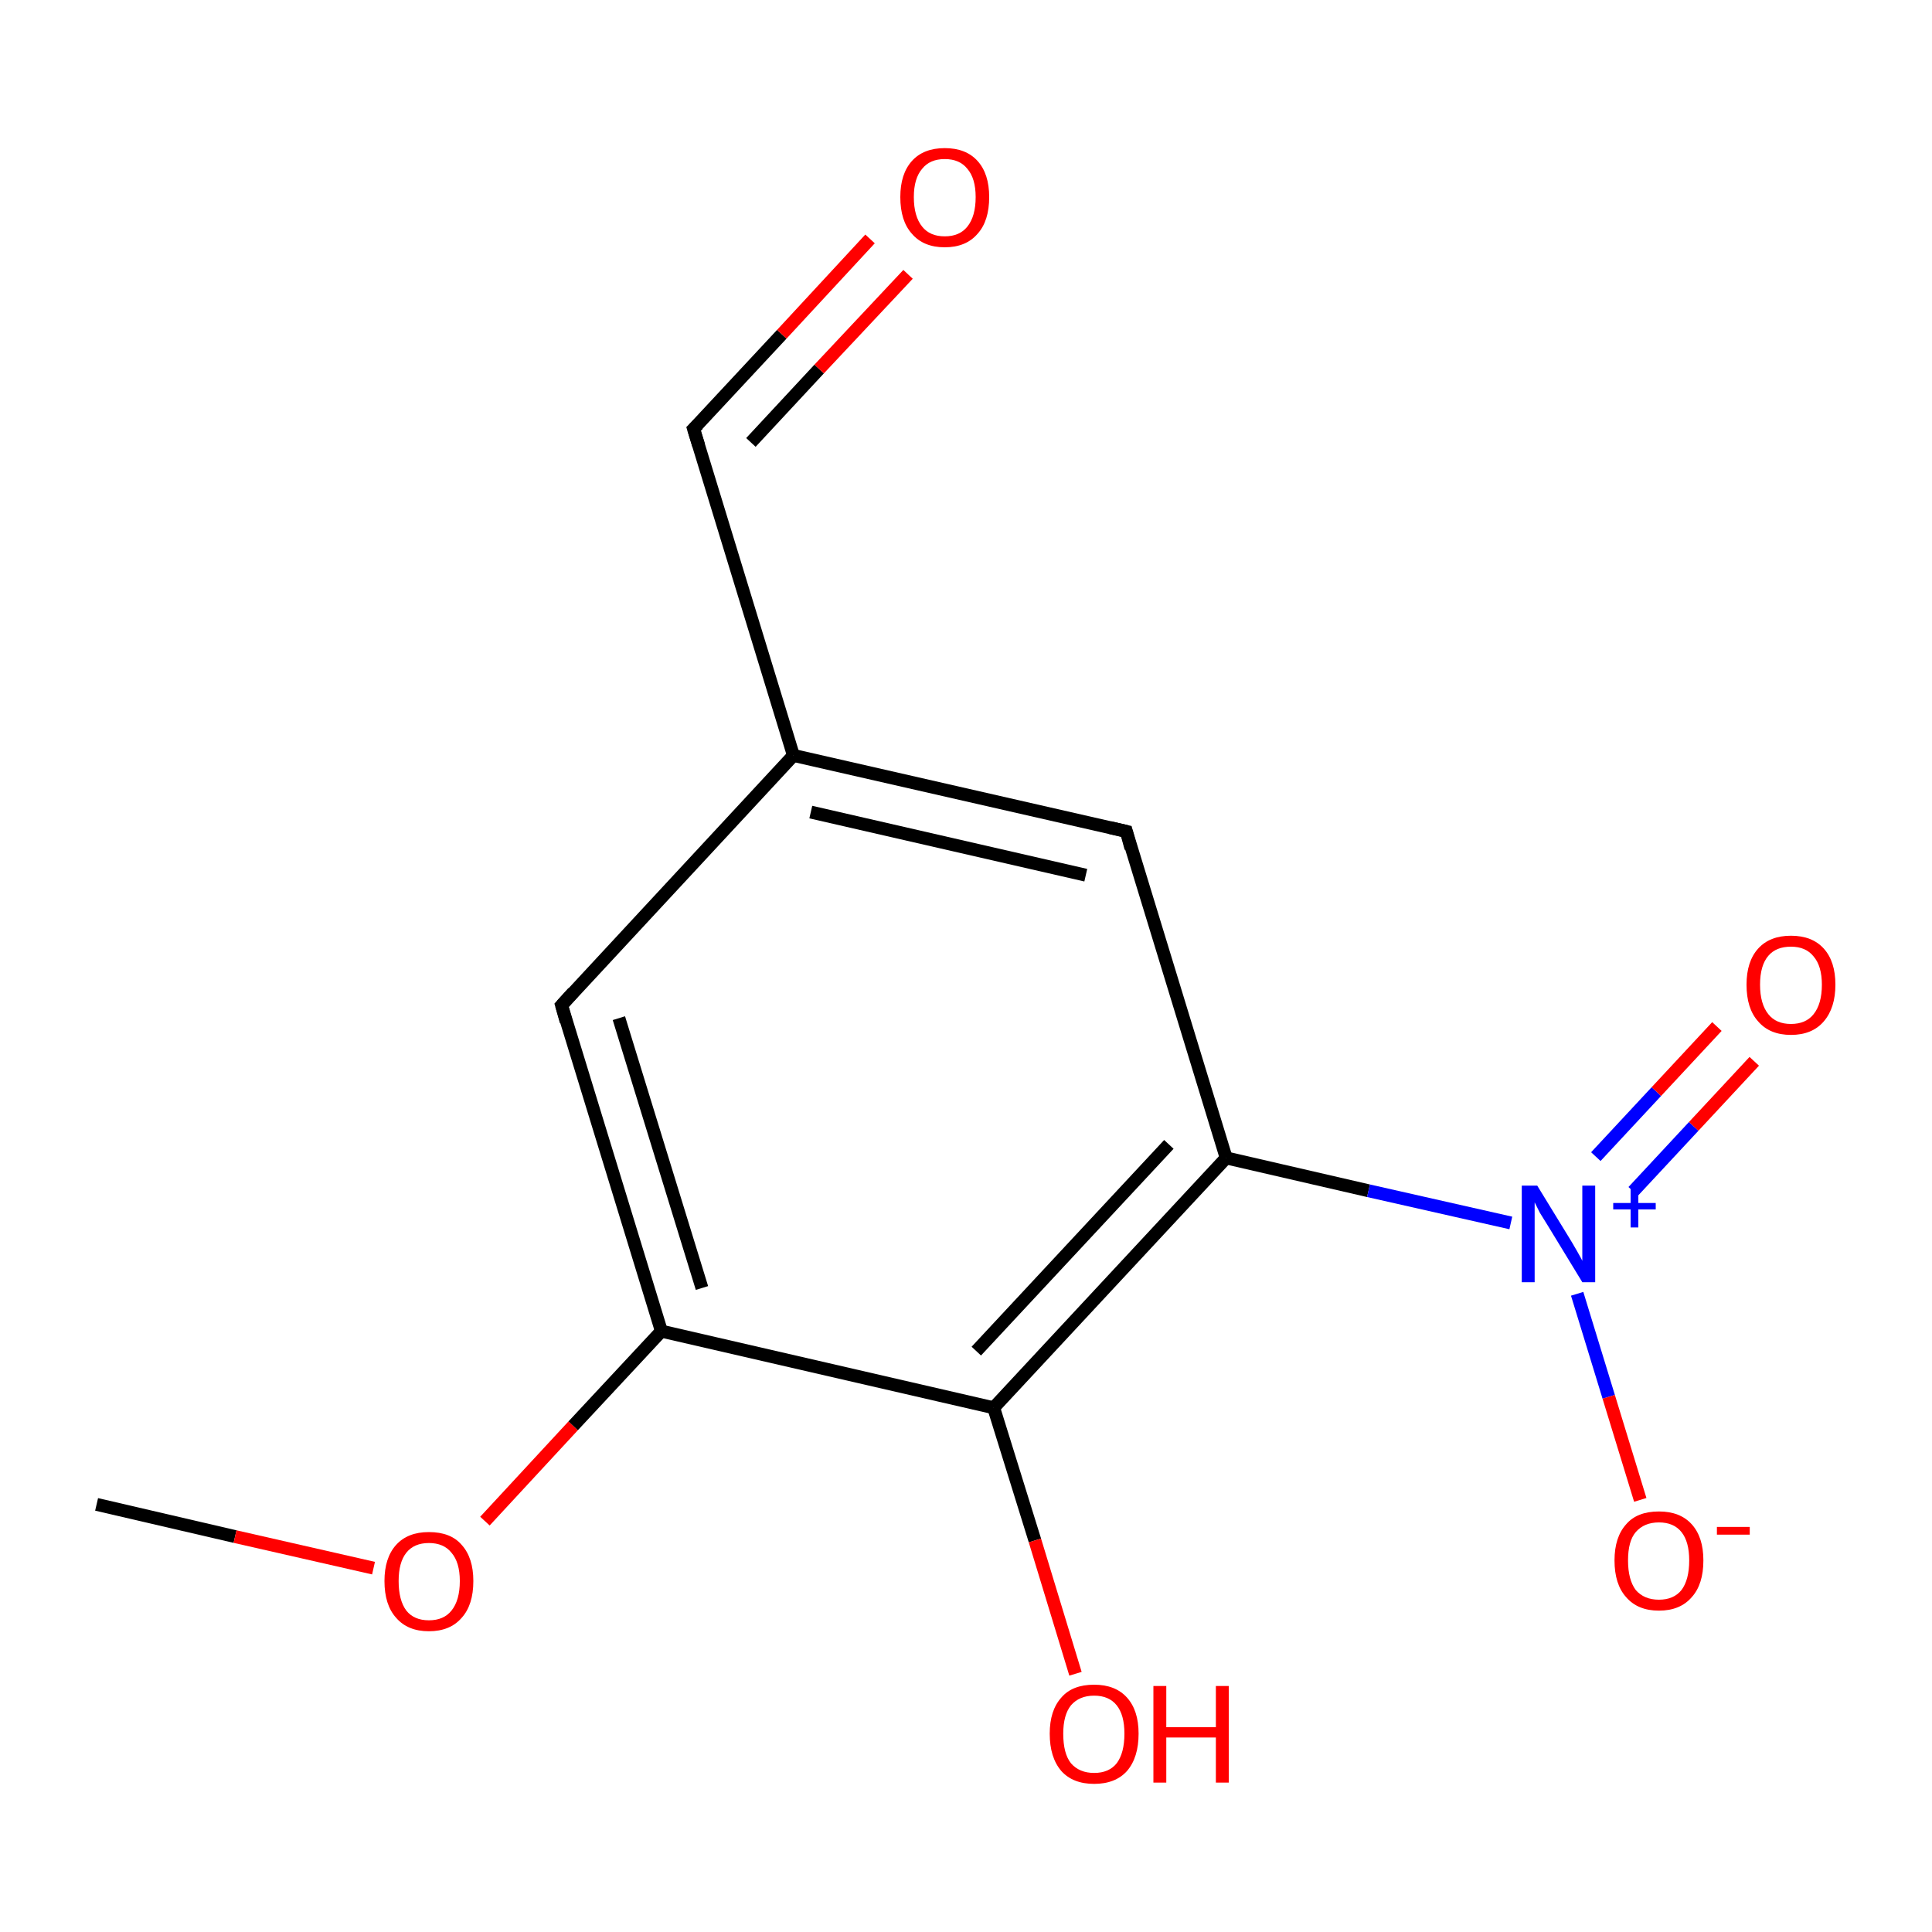 <?xml version='1.0' encoding='iso-8859-1'?>
<svg version='1.1' baseProfile='full'
              xmlns='http://www.w3.org/2000/svg'
                      xmlns:rdkit='http://www.rdkit.org/xml'
                      xmlns:xlink='http://www.w3.org/1999/xlink'
                  xml:space='preserve'
width='300px' height='300px' viewBox='0 0 300 300'>
<!-- END OF HEADER -->
<rect style='opacity:1.0;fill:#FFFFFF;stroke:none' width='300.0' height='300.0' x='0.0' y='0.0'> </rect>
<path class='bond-0 atom-0 atom-1' d='M 15.0,233.6 L 36.5,238.6' style='fill:none;fill-rule:evenodd;stroke:#000000;stroke-width:2.0px;stroke-linecap:butt;stroke-linejoin:miter;stroke-opacity:1' />
<path class='bond-0 atom-0 atom-1' d='M 36.5,238.6 L 58.0,243.5' style='fill:none;fill-rule:evenodd;stroke:#FF0000;stroke-width:2.0px;stroke-linecap:butt;stroke-linejoin:miter;stroke-opacity:1' />
<path class='bond-1 atom-1 atom-2' d='M 75.3,236.2 L 89.0,221.4' style='fill:none;fill-rule:evenodd;stroke:#FF0000;stroke-width:2.0px;stroke-linecap:butt;stroke-linejoin:miter;stroke-opacity:1' />
<path class='bond-1 atom-1 atom-2' d='M 89.0,221.4 L 102.7,206.7' style='fill:none;fill-rule:evenodd;stroke:#000000;stroke-width:2.0px;stroke-linecap:butt;stroke-linejoin:miter;stroke-opacity:1' />
<path class='bond-2 atom-2 atom-3' d='M 102.7,206.7 L 87.2,156.1' style='fill:none;fill-rule:evenodd;stroke:#000000;stroke-width:2.0px;stroke-linecap:butt;stroke-linejoin:miter;stroke-opacity:1' />
<path class='bond-2 atom-2 atom-3' d='M 109.0,200.0 L 96.1,158.1' style='fill:none;fill-rule:evenodd;stroke:#000000;stroke-width:2.0px;stroke-linecap:butt;stroke-linejoin:miter;stroke-opacity:1' />
<path class='bond-3 atom-3 atom-4' d='M 87.2,156.1 L 123.2,117.3' style='fill:none;fill-rule:evenodd;stroke:#000000;stroke-width:2.0px;stroke-linecap:butt;stroke-linejoin:miter;stroke-opacity:1' />
<path class='bond-4 atom-4 atom-5' d='M 123.2,117.3 L 174.9,129.1' style='fill:none;fill-rule:evenodd;stroke:#000000;stroke-width:2.0px;stroke-linecap:butt;stroke-linejoin:miter;stroke-opacity:1' />
<path class='bond-4 atom-4 atom-5' d='M 125.9,126.1 L 168.6,135.9' style='fill:none;fill-rule:evenodd;stroke:#000000;stroke-width:2.0px;stroke-linecap:butt;stroke-linejoin:miter;stroke-opacity:1' />
<path class='bond-5 atom-5 atom-6' d='M 174.9,129.1 L 190.4,179.8' style='fill:none;fill-rule:evenodd;stroke:#000000;stroke-width:2.0px;stroke-linecap:butt;stroke-linejoin:miter;stroke-opacity:1' />
<path class='bond-6 atom-6 atom-7' d='M 190.4,179.8 L 154.3,218.6' style='fill:none;fill-rule:evenodd;stroke:#000000;stroke-width:2.0px;stroke-linecap:butt;stroke-linejoin:miter;stroke-opacity:1' />
<path class='bond-6 atom-6 atom-7' d='M 181.5,177.7 L 151.6,209.8' style='fill:none;fill-rule:evenodd;stroke:#000000;stroke-width:2.0px;stroke-linecap:butt;stroke-linejoin:miter;stroke-opacity:1' />
<path class='bond-7 atom-7 atom-8' d='M 154.3,218.6 L 160.7,239.2' style='fill:none;fill-rule:evenodd;stroke:#000000;stroke-width:2.0px;stroke-linecap:butt;stroke-linejoin:miter;stroke-opacity:1' />
<path class='bond-7 atom-7 atom-8' d='M 160.7,239.2 L 167.0,259.9' style='fill:none;fill-rule:evenodd;stroke:#FF0000;stroke-width:2.0px;stroke-linecap:butt;stroke-linejoin:miter;stroke-opacity:1' />
<path class='bond-8 atom-6 atom-9' d='M 190.4,179.8 L 212.5,184.9' style='fill:none;fill-rule:evenodd;stroke:#000000;stroke-width:2.0px;stroke-linecap:butt;stroke-linejoin:miter;stroke-opacity:1' />
<path class='bond-8 atom-6 atom-9' d='M 212.5,184.9 L 234.6,189.9' style='fill:none;fill-rule:evenodd;stroke:#0000FF;stroke-width:2.0px;stroke-linecap:butt;stroke-linejoin:miter;stroke-opacity:1' />
<path class='bond-9 atom-9 atom-10' d='M 253.6,185.0 L 263.0,174.9' style='fill:none;fill-rule:evenodd;stroke:#0000FF;stroke-width:2.0px;stroke-linecap:butt;stroke-linejoin:miter;stroke-opacity:1' />
<path class='bond-9 atom-9 atom-10' d='M 263.0,174.9 L 272.4,164.8' style='fill:none;fill-rule:evenodd;stroke:#FF0000;stroke-width:2.0px;stroke-linecap:butt;stroke-linejoin:miter;stroke-opacity:1' />
<path class='bond-9 atom-9 atom-10' d='M 247.8,179.6 L 257.2,169.5' style='fill:none;fill-rule:evenodd;stroke:#0000FF;stroke-width:2.0px;stroke-linecap:butt;stroke-linejoin:miter;stroke-opacity:1' />
<path class='bond-9 atom-9 atom-10' d='M 257.2,169.5 L 266.6,159.4' style='fill:none;fill-rule:evenodd;stroke:#FF0000;stroke-width:2.0px;stroke-linecap:butt;stroke-linejoin:miter;stroke-opacity:1' />
<path class='bond-10 atom-9 atom-11' d='M 244.9,200.9 L 249.8,216.9' style='fill:none;fill-rule:evenodd;stroke:#0000FF;stroke-width:2.0px;stroke-linecap:butt;stroke-linejoin:miter;stroke-opacity:1' />
<path class='bond-10 atom-9 atom-11' d='M 249.8,216.9 L 254.7,232.9' style='fill:none;fill-rule:evenodd;stroke:#FF0000;stroke-width:2.0px;stroke-linecap:butt;stroke-linejoin:miter;stroke-opacity:1' />
<path class='bond-11 atom-4 atom-12' d='M 123.2,117.3 L 107.7,66.6' style='fill:none;fill-rule:evenodd;stroke:#000000;stroke-width:2.0px;stroke-linecap:butt;stroke-linejoin:miter;stroke-opacity:1' />
<path class='bond-12 atom-12 atom-13' d='M 107.7,66.6 L 121.4,51.9' style='fill:none;fill-rule:evenodd;stroke:#000000;stroke-width:2.0px;stroke-linecap:butt;stroke-linejoin:miter;stroke-opacity:1' />
<path class='bond-12 atom-12 atom-13' d='M 121.4,51.9 L 135.1,37.1' style='fill:none;fill-rule:evenodd;stroke:#FF0000;stroke-width:2.0px;stroke-linecap:butt;stroke-linejoin:miter;stroke-opacity:1' />
<path class='bond-12 atom-12 atom-13' d='M 116.6,68.7 L 127.2,57.3' style='fill:none;fill-rule:evenodd;stroke:#000000;stroke-width:2.0px;stroke-linecap:butt;stroke-linejoin:miter;stroke-opacity:1' />
<path class='bond-12 atom-12 atom-13' d='M 127.2,57.3 L 141.0,42.6' style='fill:none;fill-rule:evenodd;stroke:#FF0000;stroke-width:2.0px;stroke-linecap:butt;stroke-linejoin:miter;stroke-opacity:1' />
<path class='bond-13 atom-7 atom-2' d='M 154.3,218.6 L 102.7,206.7' style='fill:none;fill-rule:evenodd;stroke:#000000;stroke-width:2.0px;stroke-linecap:butt;stroke-linejoin:miter;stroke-opacity:1' />
<path d='M 87.9,158.6 L 87.2,156.1 L 89.0,154.1' style='fill:none;stroke:#000000;stroke-width:2.0px;stroke-linecap:butt;stroke-linejoin:miter;stroke-miterlimit:10;stroke-opacity:1;' />
<path d='M 172.3,128.5 L 174.9,129.1 L 175.6,131.7' style='fill:none;stroke:#000000;stroke-width:2.0px;stroke-linecap:butt;stroke-linejoin:miter;stroke-miterlimit:10;stroke-opacity:1;' />
<path d='M 108.5,69.2 L 107.7,66.6 L 108.4,65.9' style='fill:none;stroke:#000000;stroke-width:2.0px;stroke-linecap:butt;stroke-linejoin:miter;stroke-miterlimit:10;stroke-opacity:1;' />
<path class='atom-1' d='M 59.7 245.5
Q 59.7 241.9, 61.5 239.9
Q 63.3 237.9, 66.6 237.9
Q 70.0 237.9, 71.7 239.9
Q 73.5 241.9, 73.5 245.5
Q 73.5 249.2, 71.7 251.2
Q 69.9 253.3, 66.6 253.3
Q 63.3 253.3, 61.5 251.2
Q 59.7 249.2, 59.7 245.5
M 66.6 251.6
Q 68.9 251.6, 70.1 250.1
Q 71.4 248.5, 71.4 245.5
Q 71.4 242.6, 70.1 241.1
Q 68.9 239.6, 66.6 239.6
Q 64.3 239.6, 63.1 241.1
Q 61.9 242.6, 61.9 245.5
Q 61.9 248.5, 63.1 250.1
Q 64.3 251.6, 66.6 251.6
' fill='#FF0000'/>
<path class='atom-8' d='M 163.0 269.2
Q 163.0 265.6, 164.8 263.6
Q 166.5 261.6, 169.9 261.6
Q 173.2 261.6, 175.0 263.6
Q 176.8 265.6, 176.8 269.2
Q 176.8 272.9, 175.0 275.0
Q 173.2 277.0, 169.9 277.0
Q 166.6 277.0, 164.8 275.0
Q 163.0 272.9, 163.0 269.2
M 169.9 275.3
Q 172.2 275.3, 173.4 273.8
Q 174.6 272.2, 174.6 269.2
Q 174.6 266.3, 173.4 264.8
Q 172.2 263.3, 169.9 263.3
Q 167.6 263.3, 166.3 264.8
Q 165.1 266.3, 165.1 269.2
Q 165.1 272.3, 166.3 273.8
Q 167.6 275.3, 169.9 275.3
' fill='#FF0000'/>
<path class='atom-8' d='M 179.1 261.8
L 181.1 261.8
L 181.1 268.2
L 188.8 268.2
L 188.8 261.8
L 190.8 261.8
L 190.8 276.8
L 188.8 276.8
L 188.8 269.8
L 181.1 269.8
L 181.1 276.8
L 179.1 276.8
L 179.1 261.8
' fill='#FF0000'/>
<path class='atom-9' d='M 238.7 184.1
L 243.6 192.1
Q 244.1 192.9, 244.9 194.3
Q 245.7 195.7, 245.7 195.8
L 245.7 184.1
L 247.7 184.1
L 247.7 199.1
L 245.7 199.1
L 240.4 190.4
Q 239.8 189.4, 239.1 188.3
Q 238.5 187.1, 238.3 186.7
L 238.3 199.1
L 236.3 199.1
L 236.3 184.1
L 238.7 184.1
' fill='#0000FF'/>
<path class='atom-9' d='M 250.5 186.8
L 253.2 186.8
L 253.2 184.1
L 254.4 184.1
L 254.4 186.8
L 257.1 186.8
L 257.1 187.8
L 254.4 187.8
L 254.4 190.6
L 253.2 190.6
L 253.2 187.8
L 250.5 187.8
L 250.5 186.8
' fill='#0000FF'/>
<path class='atom-10' d='M 271.2 152.9
Q 271.2 149.3, 273.0 147.3
Q 274.8 145.3, 278.1 145.3
Q 281.4 145.3, 283.2 147.3
Q 285.0 149.3, 285.0 152.9
Q 285.0 156.5, 283.2 158.6
Q 281.4 160.7, 278.1 160.7
Q 274.8 160.7, 273.0 158.6
Q 271.2 156.6, 271.2 152.9
M 278.1 159.0
Q 280.4 159.0, 281.6 157.5
Q 282.9 155.9, 282.9 152.9
Q 282.9 150.0, 281.6 148.5
Q 280.4 147.0, 278.1 147.0
Q 275.8 147.0, 274.6 148.4
Q 273.3 149.9, 273.3 152.9
Q 273.3 155.9, 274.6 157.5
Q 275.8 159.0, 278.1 159.0
' fill='#FF0000'/>
<path class='atom-11' d='M 250.7 242.3
Q 250.7 238.7, 252.5 236.7
Q 254.2 234.7, 257.6 234.7
Q 260.9 234.7, 262.7 236.7
Q 264.5 238.7, 264.5 242.3
Q 264.5 246.0, 262.7 248.0
Q 260.9 250.1, 257.6 250.1
Q 254.3 250.1, 252.5 248.0
Q 250.7 246.0, 250.7 242.3
M 257.6 248.4
Q 259.9 248.4, 261.1 246.9
Q 262.3 245.3, 262.3 242.3
Q 262.3 239.4, 261.1 237.9
Q 259.9 236.4, 257.6 236.4
Q 255.3 236.4, 254.0 237.9
Q 252.8 239.3, 252.8 242.3
Q 252.8 245.3, 254.0 246.9
Q 255.3 248.4, 257.6 248.4
' fill='#FF0000'/>
<path class='atom-11' d='M 266.6 237.1
L 271.7 237.1
L 271.7 238.3
L 266.6 238.3
L 266.6 237.1
' fill='#FF0000'/>
<path class='atom-13' d='M 139.8 30.6
Q 139.8 27.0, 141.6 25.0
Q 143.4 23.0, 146.7 23.0
Q 150.0 23.0, 151.8 25.0
Q 153.6 27.0, 153.6 30.6
Q 153.6 34.3, 151.8 36.3
Q 150.0 38.4, 146.7 38.4
Q 143.4 38.4, 141.6 36.3
Q 139.8 34.3, 139.8 30.6
M 146.7 36.7
Q 149.0 36.7, 150.2 35.2
Q 151.5 33.6, 151.5 30.6
Q 151.5 27.7, 150.2 26.2
Q 149.0 24.7, 146.7 24.7
Q 144.4 24.7, 143.2 26.2
Q 141.9 27.7, 141.9 30.6
Q 141.9 33.6, 143.2 35.2
Q 144.4 36.7, 146.7 36.7
' fill='#FF0000'/>
</svg>
